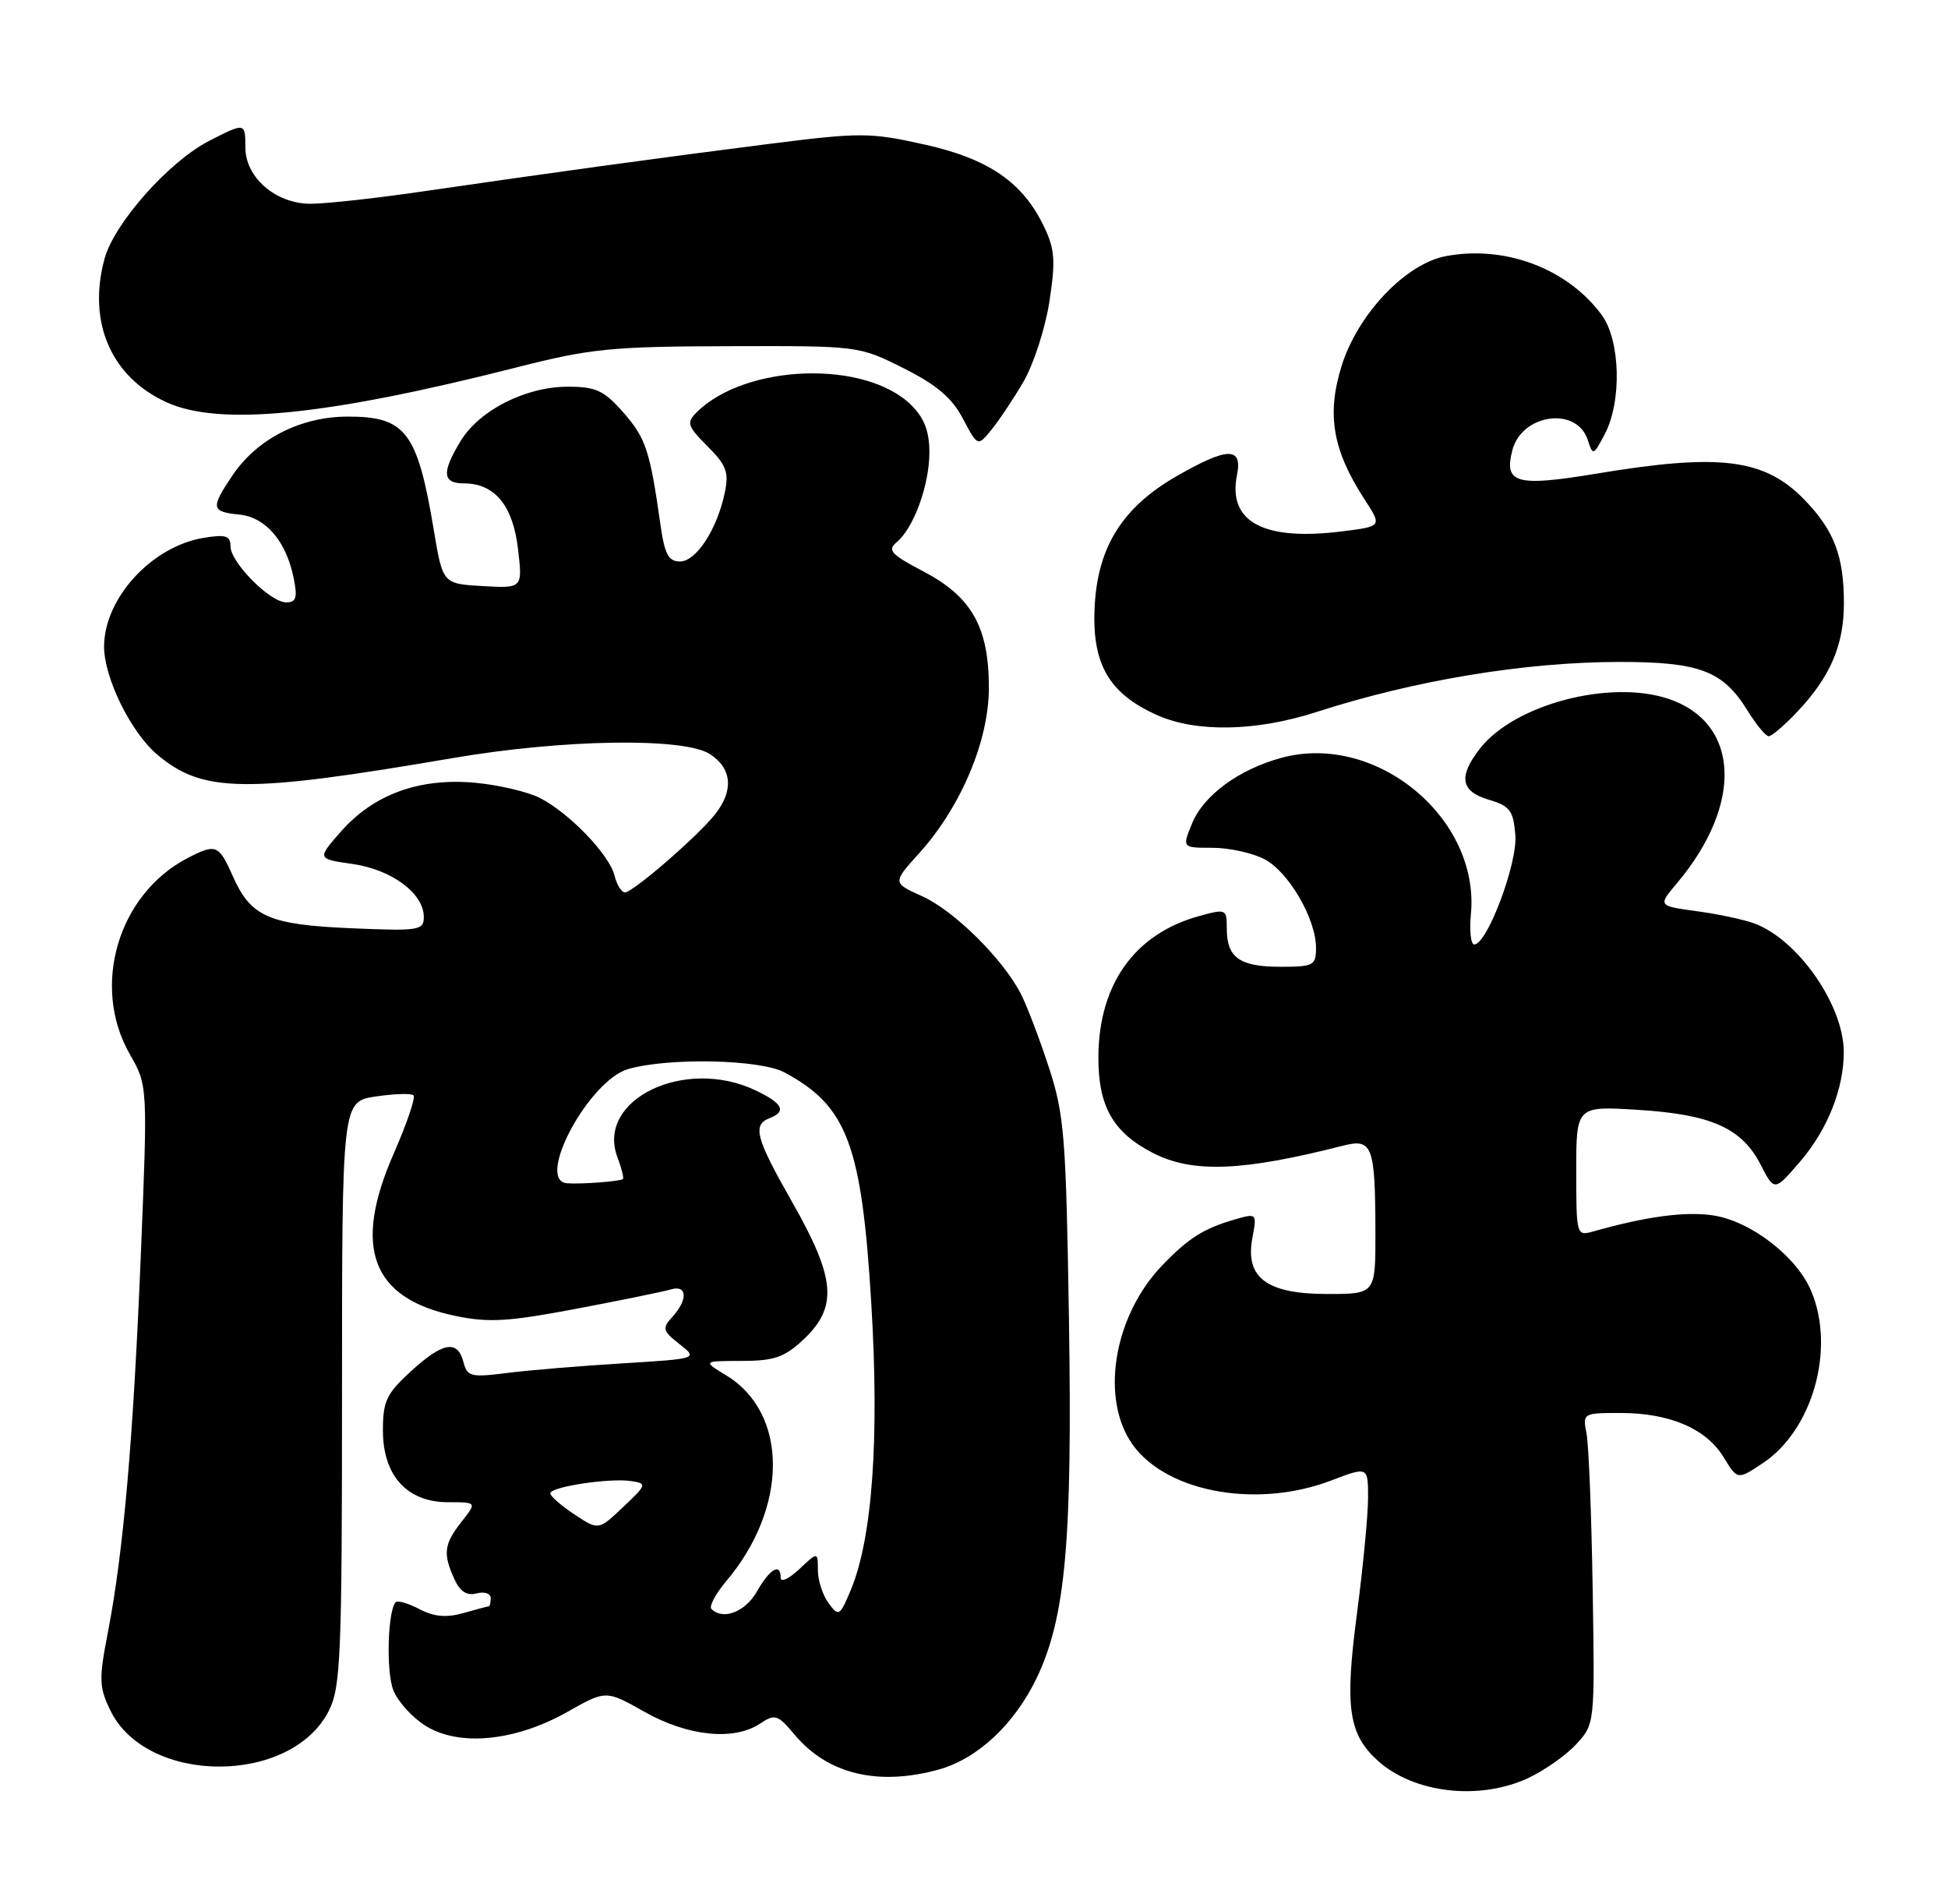 <?xml version="1.0" encoding="UTF-8" standalone="no"?>
<!DOCTYPE svg PUBLIC "-//W3C//DTD SVG 1.1//EN" "http://www.w3.org/Graphics/SVG/1.1/DTD/svg11.dtd" >
<svg xmlns="http://www.w3.org/2000/svg" xmlns:xlink="http://www.w3.org/1999/xlink" version="1.1" viewBox="0 0 262 256">
 <g >
 <path fill="currentColor"
d=" M 205.50 239.11 C 207.70 238.09 210.62 236.04 212.00 234.54 C 214.50 231.82 214.50 231.82 214.21 213.66 C 214.05 203.67 213.68 194.26 213.38 192.75 C 212.85 190.04 212.91 190.00 217.95 190.00 C 224.57 190.00 229.49 192.11 231.82 195.95 C 233.69 199.01 233.69 199.01 237.09 196.75 C 243.79 192.30 246.87 181.41 243.62 173.64 C 241.67 168.97 235.49 164.20 230.40 163.43 C 226.66 162.87 221.42 163.57 214.25 165.60 C 212.04 166.22 212.00 166.08 212.00 157.48 C 212.00 148.72 212.00 148.72 220.31 149.24 C 230.17 149.85 234.28 151.69 236.81 156.63 C 238.66 160.22 238.66 160.22 242.17 156.12 C 245.83 151.84 248.02 146.30 247.98 141.38 C 247.93 135.13 241.84 126.38 236.00 124.19 C 234.62 123.67 231.13 122.92 228.24 122.53 C 222.98 121.81 222.98 121.81 225.54 118.77 C 234.53 108.09 234.00 97.14 224.34 93.95 C 216.49 91.36 203.72 94.72 199.09 100.61 C 196.10 104.41 196.43 106.42 200.25 107.54 C 203.08 108.38 203.54 108.99 203.81 112.28 C 204.13 116.07 200.02 127.00 198.28 127.00 C 197.82 127.00 197.62 125.17 197.83 122.94 C 199.07 110.03 185.10 98.47 172.40 101.89 C 166.64 103.44 161.87 106.94 160.32 110.75 C 158.99 114.00 158.99 114.00 163.05 114.00 C 165.28 114.00 168.42 114.68 170.04 115.52 C 173.31 117.21 177.00 123.55 177.00 127.46 C 177.00 129.83 176.67 130.00 172.20 130.00 C 166.73 130.00 165.00 128.77 165.00 124.88 C 165.00 122.22 164.92 122.18 161.25 123.19 C 152.66 125.56 147.83 132.27 147.73 141.96 C 147.67 148.73 149.67 152.28 155.11 155.06 C 160.44 157.77 167.10 157.51 180.66 154.05 C 184.59 153.05 184.97 154.07 184.99 165.75 C 185.00 174.00 185.00 174.00 178.50 174.00 C 170.37 174.00 167.44 171.81 168.44 166.47 C 169.06 163.17 169.03 163.13 166.17 163.95 C 161.90 165.18 159.86 166.46 156.30 170.17 C 150.03 176.70 148.05 187.29 151.91 193.61 C 156.09 200.48 168.66 203.02 178.99 199.10 C 184.00 197.19 184.00 197.19 184.00 201.41 C 184.00 203.73 183.32 210.76 182.50 217.03 C 180.85 229.55 181.36 233.16 185.28 236.73 C 190.11 241.12 198.90 242.16 205.50 239.11 Z  M 126.28 237.94 C 131.47 236.50 136.44 231.85 139.41 225.68 C 143.32 217.53 144.24 207.33 143.77 177.37 C 143.38 152.78 143.15 149.91 141.06 143.50 C 139.80 139.65 138.11 135.21 137.30 133.64 C 134.89 128.94 128.32 122.45 124.04 120.52 C 120.03 118.71 120.03 118.71 123.61 114.75 C 129.25 108.50 133.00 99.62 133.00 92.48 C 133.00 84.33 130.70 80.25 124.18 76.83 C 119.84 74.56 119.31 73.98 120.60 72.91 C 122.89 71.01 125.00 65.23 125.00 60.83 C 125.00 58.03 124.32 56.23 122.61 54.52 C 116.46 48.36 100.25 48.90 93.67 55.47 C 92.31 56.83 92.46 57.31 95.15 60.00 C 97.70 62.55 98.06 63.50 97.48 66.25 C 96.45 71.18 93.64 75.50 91.46 75.50 C 89.90 75.50 89.39 74.53 88.82 70.50 C 87.42 60.61 86.86 58.91 83.85 55.48 C 81.22 52.49 80.17 52.00 76.36 52.00 C 70.71 52.00 64.49 55.15 61.96 59.29 C 59.38 63.53 59.49 65.00 62.39 65.00 C 66.54 65.00 68.99 67.97 69.67 73.81 C 70.29 79.11 70.29 79.11 64.92 78.81 C 59.55 78.50 59.55 78.50 58.34 71.25 C 56.14 58.07 54.56 55.99 46.71 56.02 C 40.40 56.04 34.58 59.02 31.28 63.91 C 28.31 68.32 28.39 68.81 32.15 69.19 C 35.74 69.54 38.49 72.75 39.50 77.75 C 40.03 80.37 39.84 81.00 38.50 81.00 C 36.33 81.00 31.00 75.63 31.00 73.45 C 31.00 72.04 30.36 71.84 27.41 72.32 C 20.41 73.46 14.00 80.45 14.00 86.96 C 14.00 91.16 17.62 98.50 21.16 101.48 C 27.29 106.64 32.96 106.71 60.88 101.94 C 75.76 99.39 92.04 99.14 95.50 101.41 C 98.45 103.34 98.70 106.29 96.20 109.47 C 93.89 112.41 85.13 120.00 84.05 120.00 C 83.59 120.00 82.96 118.98 82.65 117.73 C 81.94 114.91 76.62 109.37 72.65 107.32 C 71.01 106.47 67.05 105.54 63.84 105.25 C 56.39 104.58 50.25 106.82 45.86 111.81 C 42.63 115.49 42.63 115.49 47.43 116.18 C 52.69 116.93 57.00 120.14 57.00 123.29 C 57.00 125.11 56.38 125.21 47.25 124.82 C 36.13 124.34 33.72 123.28 31.28 117.75 C 29.42 113.56 29.03 113.41 25.20 115.40 C 15.87 120.26 12.23 132.62 17.45 141.74 C 19.87 145.97 19.87 145.97 18.94 168.74 C 17.92 193.57 16.61 208.66 14.51 219.50 C 13.29 225.77 13.32 226.86 14.83 229.97 C 19.69 240.06 39.21 240.08 44.25 230.00 C 45.82 226.85 46.00 222.62 46.00 187.31 C 46.00 148.12 46.00 148.12 50.55 147.44 C 53.05 147.07 55.33 147.00 55.62 147.29 C 55.91 147.58 54.72 151.09 52.97 155.08 C 47.38 167.80 49.97 174.61 61.26 176.95 C 65.73 177.88 68.37 177.72 77.55 175.98 C 83.57 174.84 89.29 173.67 90.25 173.38 C 92.43 172.74 92.54 174.75 90.45 177.06 C 89.03 178.62 89.11 178.94 91.39 180.74 C 93.89 182.70 93.89 182.70 83.70 183.33 C 78.09 183.67 71.11 184.25 68.19 184.62 C 63.33 185.24 62.84 185.11 62.33 183.15 C 61.54 180.11 59.55 180.47 55.24 184.42 C 51.98 187.40 51.50 188.43 51.50 192.34 C 51.50 198.42 54.74 202.00 60.25 202.00 C 64.15 202.00 64.15 202.00 62.07 204.63 C 59.71 207.64 59.55 208.92 61.11 212.33 C 61.87 214.02 62.79 214.61 64.11 214.26 C 65.15 213.99 66.00 214.27 66.00 214.88 C 66.00 215.50 65.88 216.00 65.74 216.00 C 65.60 216.00 64.07 216.41 62.34 216.90 C 60.07 217.55 58.41 217.41 56.44 216.39 C 54.94 215.60 53.49 215.18 53.23 215.43 C 52.15 216.52 51.91 224.71 52.89 227.25 C 53.47 228.76 55.42 230.93 57.23 232.06 C 61.72 234.89 69.29 234.16 76.30 230.20 C 81.50 227.26 81.50 227.26 86.69 230.19 C 92.50 233.47 98.70 234.11 102.21 231.78 C 104.24 230.43 104.59 230.54 106.90 233.29 C 111.34 238.58 118.13 240.20 126.28 237.94 Z  M 241.69 95.75 C 246.16 91.04 248.00 86.77 248.00 81.11 C 248.00 74.80 246.69 71.34 242.73 67.24 C 237.38 61.69 231.41 60.92 214.91 63.66 C 203.95 65.48 202.27 65.03 203.39 60.60 C 204.63 55.63 212.10 54.59 213.56 59.19 C 214.23 61.29 214.31 61.26 215.81 58.43 C 218.16 54.01 217.95 45.77 215.41 42.33 C 210.79 36.09 202.43 32.95 194.47 34.44 C 189.05 35.46 182.62 42.23 180.44 49.21 C 178.41 55.74 179.23 60.52 183.52 67.14 C 185.89 70.78 185.89 70.78 180.53 71.45 C 169.95 72.78 165.11 70.19 166.37 63.88 C 167.14 60.05 165.12 60.09 158.25 64.03 C 151.04 68.17 147.68 73.45 147.24 81.37 C 146.79 89.23 149.10 93.27 155.70 96.19 C 160.94 98.51 168.98 98.35 177.00 95.76 C 190.32 91.46 205.09 89.02 217.80 89.01 C 228.54 89.00 231.72 90.20 234.99 95.48 C 236.18 97.41 237.49 99.00 237.89 99.00 C 238.28 99.00 240.00 97.54 241.69 95.75 Z  M 137.64 51.35 C 139.00 49.03 140.57 44.20 141.13 40.62 C 141.98 35.13 141.88 33.54 140.46 30.56 C 137.60 24.53 133.01 21.36 124.33 19.43 C 117.01 17.80 115.75 17.80 103.52 19.34 C 89.09 21.17 74.38 23.19 57.00 25.72 C 50.67 26.65 43.83 27.40 41.78 27.40 C 37.09 27.40 33.00 23.87 33.00 19.83 C 33.00 16.47 32.97 16.47 28.19 18.91 C 22.75 21.68 15.34 30.02 14.05 34.82 C 11.75 43.35 14.95 50.71 22.42 54.10 C 29.55 57.34 43.93 55.90 69.50 49.40 C 79.42 46.87 82.22 46.59 98.00 46.55 C 115.49 46.50 115.50 46.50 121.50 49.50 C 125.95 51.73 128.02 53.47 129.50 56.28 C 131.50 60.05 131.50 60.05 133.33 57.81 C 134.34 56.58 136.28 53.68 137.64 51.35 Z  M 95.69 216.36 C 95.34 216.01 96.24 214.32 97.68 212.61 C 106.04 202.72 106.04 190.05 97.70 184.96 C 94.50 183.01 94.50 183.01 99.73 183.00 C 104.06 183.00 105.48 182.52 107.93 180.25 C 112.74 175.79 112.45 172.00 106.50 161.56 C 101.65 153.05 101.17 151.25 103.50 150.36 C 105.84 149.46 105.29 148.36 101.60 146.61 C 92.05 142.08 80.11 147.89 83.05 155.63 C 83.60 157.09 83.93 158.40 83.78 158.54 C 83.45 158.86 78.06 159.26 76.25 159.11 C 71.97 158.74 79.21 145.26 84.50 143.75 C 89.94 142.19 102.23 142.45 105.50 144.20 C 113.95 148.73 115.90 153.91 117.19 175.34 C 118.29 193.58 117.32 206.92 114.40 213.88 C 112.94 217.33 112.80 217.41 111.43 215.56 C 110.65 214.49 110.00 212.50 110.00 211.13 C 110.00 208.65 110.00 208.65 107.50 211.00 C 106.12 212.29 105.00 212.82 105.00 212.17 C 105.00 210.10 103.55 210.93 101.80 214.01 C 100.23 216.76 97.25 217.91 95.69 216.36 Z  M 77.26 203.64 C 75.48 202.46 74.02 201.19 74.01 200.81 C 74.00 199.93 82.00 198.71 84.91 199.16 C 87.04 199.49 87.00 199.63 83.82 202.64 C 80.50 205.79 80.50 205.79 77.26 203.64 Z "/>
</g>
</svg>